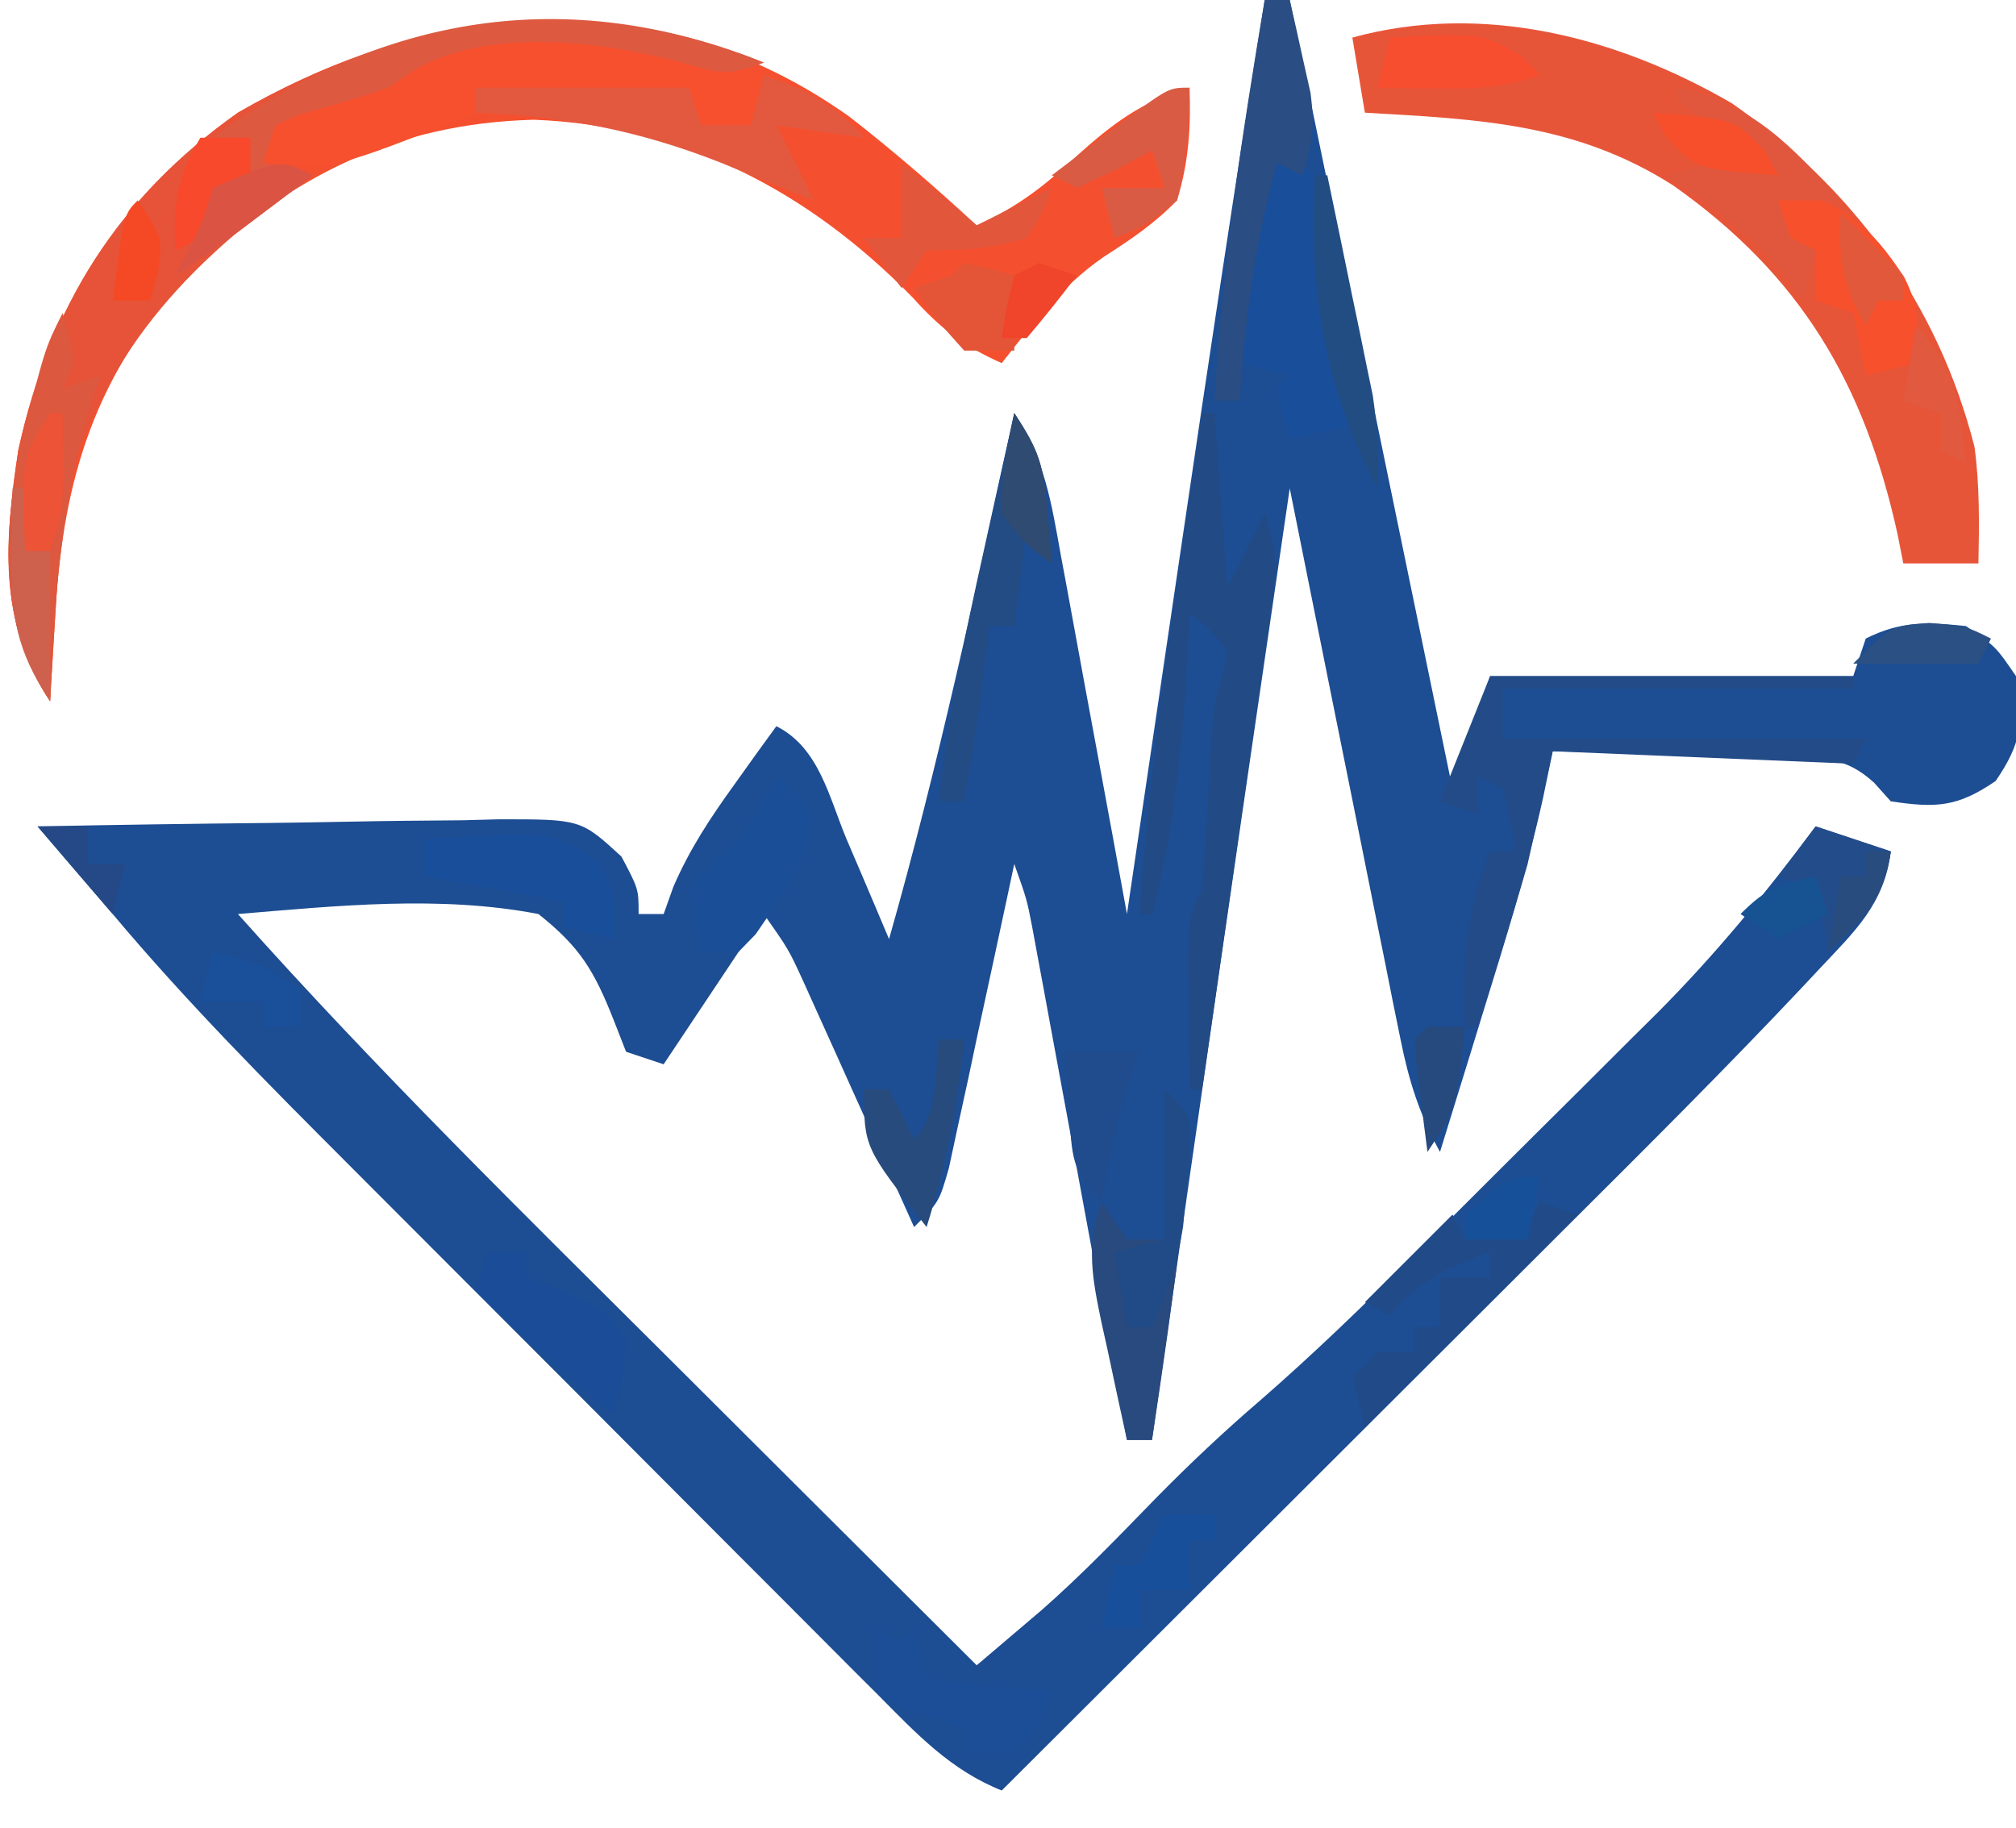 <?xml version="1.0" encoding="UTF-8"?>
<svg version="1.1" xmlns="http://www.w3.org/2000/svg" width="161" height="146">
<path d="M0 0 C0.66 0 1.32 0 2 0 C6.29 20.79 10.58 41.58 15 63 C15.99 60.03 16.98 57.06 18 54 C27.57 54 37.14 54 47 54 C47.33 53.01 47.66 52.02 48 51 C50.841 49.58 52.855 49.685 56 50 C58.375 51.625 58.375 51.625 60 54 C60.612 57.672 60.487 59.288 58.375 62.375 C55.322 64.464 53.63 64.541 50 64 C49.559 63.507 49.117 63.013 48.663 62.505 C46.311 60.377 44.592 60.571 41.457 60.488 C40.384 60.453 39.311 60.417 38.205 60.381 C37.086 60.358 35.966 60.336 34.812 60.312 C33.681 60.278 32.55 60.244 31.385 60.209 C28.59 60.126 25.795 60.057 23 60 C22.745 61.236 22.49 62.472 22.227 63.746 C20.922 69.615 19.156 75.324 17.375 81.062 C17.05 82.119 16.725 83.175 16.391 84.264 C15.597 86.843 14.8 89.422 14 92 C12.376 89.044 11.519 86.349 10.855 83.048 C10.655 82.067 10.455 81.086 10.249 80.076 C9.936 78.499 9.936 78.499 9.617 76.891 C9.398 75.809 9.179 74.727 8.953 73.612 C8.255 70.159 7.565 66.705 6.875 63.25 C6.403 60.907 5.93 58.565 5.457 56.223 C4.299 50.483 3.147 44.742 2 39 C-3.557 76.992 -3.557 76.992 -9 115 C-9.66 115 -10.32 115 -11 115 C-11.356 113.07 -11.356 113.07 -11.719 111.1 C-12.598 106.331 -13.48 101.562 -14.363 96.793 C-14.745 94.728 -15.126 92.663 -15.507 90.598 C-16.053 87.631 -16.602 84.665 -17.152 81.699 C-17.407 80.312 -17.407 80.312 -17.667 78.896 C-17.827 78.035 -17.987 77.175 -18.152 76.288 C-18.292 75.531 -18.432 74.773 -18.576 73.993 C-19.002 71.807 -19.002 71.807 -20 69 C-20.171 69.807 -20.343 70.615 -20.519 71.447 C-21.297 75.091 -22.086 78.733 -22.875 82.375 C-23.144 83.646 -23.414 84.917 -23.691 86.227 C-23.956 87.438 -24.22 88.65 -24.492 89.898 C-24.854 91.579 -24.854 91.579 -25.222 93.294 C-26 96 -26 96 -28 98 C-28.292 97.349 -28.585 96.699 -28.886 96.028 C-30.213 93.08 -31.544 90.134 -32.875 87.188 C-33.335 86.163 -33.795 85.139 -34.27 84.084 C-34.714 83.101 -35.159 82.118 -35.617 81.105 C-36.026 80.199 -36.434 79.294 -36.855 78.36 C-38.02 75.823 -38.02 75.823 -40 73 C-42.64 76.96 -45.28 80.92 -48 85 C-48.99 84.67 -49.98 84.34 -51 84 C-51.324 83.174 -51.647 82.347 -51.98 81.496 C-53.532 77.564 -54.65 75.654 -58 73 C-65.834 71.486 -74.098 72.341 -82 73 C-70.967 85.38 -59.134 96.984 -47.389 108.68 C-44.631 111.427 -41.876 114.178 -39.121 116.928 C-33.75 122.288 -28.376 127.645 -23 133 C-21.895 132.063 -20.792 131.125 -19.689 130.185 C-19.075 129.663 -18.46 129.14 -17.827 128.602 C-14.592 125.765 -11.627 122.669 -8.627 119.588 C-5.942 116.86 -3.194 114.273 -0.287 111.781 C3.887 108.144 7.837 104.324 11.754 100.414 C12.458 99.713 13.163 99.012 13.889 98.289 C15.367 96.816 16.843 95.342 18.318 93.867 C20.555 91.633 22.8 89.406 25.045 87.18 C26.49 85.737 27.935 84.295 29.379 82.852 C30.04 82.198 30.7 81.545 31.381 80.871 C36.014 76.215 40.072 71.263 44 66 C46.97 66.99 46.97 66.99 50 68 C49.477 72.208 47.147 74.351 44.311 77.37 C43.579 78.152 43.579 78.152 42.833 78.949 C36.697 85.457 30.357 91.767 24.02 98.078 C22.712 99.384 21.405 100.689 20.098 101.995 C16.699 105.39 13.297 108.783 9.895 112.174 C6.406 115.652 2.921 119.133 -0.564 122.613 C-7.373 129.412 -14.186 136.207 -21 143 C-25.082 141.378 -27.819 138.456 -30.851 135.392 C-31.425 134.819 -32 134.247 -32.592 133.657 C-34.489 131.763 -36.38 129.862 -38.27 127.961 C-39.592 126.637 -40.915 125.314 -42.238 123.991 C-45.012 121.215 -47.783 118.436 -50.552 115.654 C-54.084 112.105 -57.622 108.563 -61.163 105.023 C-63.898 102.288 -66.63 99.55 -69.361 96.812 C-70.663 95.506 -71.967 94.201 -73.27 92.896 C-79.723 86.436 -86.126 80 -92 73 C-93.145 71.666 -94.291 70.333 -95.438 69 C-96.283 68.01 -97.129 67.02 -98 66 C-91.807 65.876 -85.615 65.786 -79.421 65.725 C-77.314 65.7 -75.207 65.666 -73.101 65.623 C-70.072 65.562 -67.045 65.534 -64.016 65.512 C-62.603 65.473 -62.603 65.473 -61.162 65.434 C-54.621 65.431 -54.621 65.431 -51.374 68.406 C-50 71 -50 71 -50 73 C-49.34 73 -48.68 73 -48 73 C-47.745 72.285 -47.49 71.569 -47.227 70.832 C-45.912 67.798 -44.305 65.368 -42.375 62.688 C-41.743 61.804 -41.112 60.921 -40.461 60.012 C-39.979 59.348 -39.497 58.684 -39 58 C-35.581 59.709 -34.798 63.675 -33.375 67.062 C-33.05 67.821 -32.725 68.58 -32.391 69.361 C-31.588 71.238 -30.793 73.119 -30 75 C-26.054 61.144 -23.061 47.073 -20 33 C-17.563 36.656 -17.036 40.147 -16.273 44.387 C-16.121 45.204 -15.968 46.021 -15.811 46.863 C-15.326 49.47 -14.85 52.079 -14.375 54.688 C-14.048 56.456 -13.719 58.225 -13.391 59.994 C-12.586 64.328 -11.791 68.664 -11 73 C-10.906 72.366 -10.813 71.731 -10.716 71.078 C-9.728 64.376 -8.738 57.674 -7.747 50.972 C-7.379 48.483 -7.011 45.994 -6.644 43.505 C-4.503 28.991 -2.329 14.485 0 0 Z " fill="#1D4D92" transform="translate(101,0)"/>
<path d="M0 0 C3.535 2.744 6.893 5.664 10.184 8.695 C13.354 7.283 15.592 5.559 18.121 3.195 C21 0.607 23.388 -1.237 27.184 -2.305 C27.296 0.856 27.117 3.662 26.184 6.695 C24.38 8.555 22.506 9.814 20.328 11.211 C17.006 13.511 14.655 16.532 12.184 19.695 C9.173 18.362 7.307 16.951 5.121 14.508 C-3.219 5.953 -13.257 0.708 -25.191 0.258 C-36.367 0.558 -44.813 4.876 -52.723 12.543 C-60.131 20.438 -62.767 28.829 -63.379 39.445 C-63.422 40.143 -63.465 40.84 -63.51 41.559 C-63.615 43.271 -63.716 44.983 -63.816 46.695 C-67.955 40.487 -67.444 33.83 -66.355 26.656 C-63.838 15.193 -58.438 6.514 -48.816 -0.305 C-33.096 -9.381 -15.332 -10.877 0 0 Z " fill="#F4502F" transform="translate(67.816,9.305)"/>
<path d="M0 0 C9.642 6.746 16.425 15.907 19.375 27.438 C19.796 30.553 19.749 33.612 19.688 36.75 C17.707 36.75 15.727 36.75 13.688 36.75 C13.541 36 13.394 35.25 13.242 34.477 C10.592 22.384 5.493 13.746 -4.688 6.562 C-12.474 1.585 -20.277 1.266 -29.312 0.75 C-29.642 -1.23 -29.973 -3.21 -30.312 -5.25 C-19.938 -8.092 -9.172 -5.326 0 0 Z " fill="#E75539" transform="translate(138.312,8.25)"/>
<path d="M0 0 C-3 1 -3 1 -6.312 0.062 C-12.79 -1.695 -21.597 -2.845 -27.629 0.426 C-28.411 0.945 -29.194 1.465 -30 2 C-32.351 2.819 -34.711 3.489 -37.109 4.156 C-37.733 4.435 -38.357 4.713 -39 5 C-39.33 5.99 -39.66 6.98 -40 8 C-38.68 8.33 -37.36 8.66 -36 9 C-36.744 9.51 -36.744 9.51 -37.504 10.031 C-46.77 16.642 -53.762 24.547 -56 36 C-56.223 38.587 -56.413 41.16 -56.562 43.75 C-56.606 44.447 -56.649 45.145 -56.693 45.863 C-56.799 47.575 -56.9 49.288 -57 51 C-61.139 44.791 -60.627 38.135 -59.539 30.961 C-57.021 19.497 -51.622 10.818 -42 4 C-28.648 -3.709 -14.615 -5.902 0 0 Z " fill="#E65338" transform="translate(61,5)"/>
<path d="M0 0 C-0.33 1.65 -0.66 3.3 -1 5 C-3.438 4.625 -3.438 4.625 -6 4 C-6.495 3.01 -6.495 3.01 -7 2 C-9.714 1.688 -12.339 1.487 -15.062 1.375 C-15.821 1.336 -16.58 1.298 -17.361 1.258 C-19.24 1.163 -21.12 1.081 -23 1 C-23 1.66 -23 2.32 -23 3 C-34.522 7.592 -34.522 7.592 -40 7 C-39.801 5.133 -39.801 5.133 -39 3 C-36.855 1.805 -36.855 1.805 -34.188 0.875 C-30.54 -0.399 -30.54 -0.399 -27.086 -2.098 C-18.908 -5.635 -8.045 -2.758 0 0 Z " fill="#F6502F" transform="translate(61,6)"/>
<path d="M0 0 C0.33 0 0.66 0 1 0 C1.33 4.62 1.66 9.24 2 14 C2.99 12.02 3.98 10.04 5 8 C6.017 11.051 6.006 12.206 5.563 15.288 C5.443 16.149 5.322 17.009 5.199 17.896 C5.062 18.821 4.926 19.746 4.785 20.699 C4.651 21.649 4.516 22.6 4.377 23.579 C3.946 26.616 3.504 29.652 3.062 32.688 C2.768 34.745 2.475 36.803 2.182 38.861 C1.462 43.909 0.733 48.955 0 54 C-0.33 54 -0.66 54 -1 54 C-1.027 51.708 -1.046 49.417 -1.062 47.125 C-1.074 45.849 -1.086 44.573 -1.098 43.258 C-1 40 -1 40 0 38 C0.208 35.538 0.374 33.091 0.5 30.625 C0.874 23.403 0.874 23.403 1.719 20.711 C1.812 20.146 1.904 19.582 2 19 C0.646 17.228 0.646 17.228 -1 16 C-1.049 16.978 -1.098 17.957 -1.148 18.965 C-1.559 26.162 -2.159 33.003 -4 40 C-4.33 40 -4.66 40 -5 40 C-4.376 31.016 -3.253 22.156 -1.938 13.25 C-1.751 11.969 -1.565 10.687 -1.373 9.367 C-0.919 6.244 -0.461 3.122 0 0 Z " fill="#224A84" transform="translate(96,33)"/>
<path d="M0 0 C9.57 0 19.14 0 29 0 C29 0.33 29 0.66 29 1 C19.76 1 10.52 1 1 1 C1 2.32 1 3.64 1 5 C10.57 5 20.14 5 30 5 C29.67 5.66 29.34 6.32 29 7 C21.08 6.67 13.16 6.34 5 6 C4.34 8.97 3.68 11.94 3 15 C2.321 17.363 1.615 19.718 0.875 22.062 C0.345 23.751 0.345 23.751 -0.195 25.473 C-0.461 26.307 -0.726 27.141 -1 28 C-1.33 28 -1.66 28 -2 28 C-2.18 22.78 -1.971 18.927 0 14 C0.66 14 1.32 14 2 14 C1.656 11.527 1.656 11.527 1 9 C0.34 8.67 -0.32 8.34 -1 8 C-1 8.99 -1 9.98 -1 11 C-1.99 10.67 -2.98 10.34 -4 10 C-2.68 6.7 -1.36 3.4 0 0 Z " fill="#234B87" transform="translate(119,54)"/>
<path d="M0 0 C1.961 0.684 1.961 0.684 4 2 C4.539 4.285 4.539 4.285 4.625 7.062 C4.906 12.259 5.758 16.95 7 22 C5.35 22.33 3.7 22.66 2 23 C1.438 21.062 1.438 21.062 1 19 C1.33 18.67 1.66 18.34 2 18 C0.68 17.67 -0.64 17.34 -2 17 C-2.218 10.998 -1.506 5.808 0 0 Z " fill="#194E9A" transform="translate(101,12)"/>
<path d="M0 0 C-3 1 -3 1 -6.312 0.062 C-12.79 -1.695 -21.597 -2.845 -27.629 0.426 C-28.411 0.945 -29.194 1.465 -30 2 C-32.351 2.819 -34.711 3.489 -37.109 4.156 C-37.733 4.435 -38.357 4.713 -39 5 C-39.33 5.99 -39.66 6.98 -40 8 C-38.68 8.33 -37.36 8.66 -36 9 C-37.27 9.959 -38.541 10.917 -39.812 11.875 C-40.874 12.676 -40.874 12.676 -41.957 13.492 C-43.605 14.708 -45.296 15.864 -47 17 C-46.691 16.402 -46.381 15.804 -46.062 15.188 C-44.898 12.91 -44.898 12.91 -44 10 C-43.01 10 -42.02 10 -41 10 C-41.33 9.01 -41.66 8.02 -42 7 C-42.66 6.67 -43.32 6.34 -44 6 C-30.609 -3.782 -15.748 -6.36 0 0 Z " fill="#DD5940" transform="translate(61,5)"/>
<path d="M0 0 C1.125 3.75 1.125 3.75 0 6 C0.99 5.67 1.98 5.34 3 5 C2.795 5.62 2.59 6.24 2.379 6.879 C-0.079 14.957 -0.671 22.606 -1 31 C-5.168 24.748 -4.743 17.873 -3.363 10.68 C-1.434 2.868 -1.434 2.868 0 0 Z " fill="#DC583F" transform="translate(5,25)"/>
<path d="M0 0 C2 2 2 2 2.047 4.328 C1.949 5.292 1.851 6.257 1.75 7.25 C1.643 8.312 1.536 9.374 1.426 10.469 C0.719 16.328 -0.111 22.166 -1 28 C-1.66 28 -2.32 28 -3 28 C-3.532 25.585 -4.051 23.169 -4.562 20.75 C-4.714 20.068 -4.865 19.386 -5.021 18.684 C-5.752 15.182 -6.322 12.397 -5 9 C-4.01 10.485 -4.01 10.485 -3 12 C-2.01 12 -1.02 12 0 12 C0 8.04 0 4.08 0 0 Z " fill="#284A7E" transform="translate(93,87)"/>
<path d="M0 0 C5.13 1.074 7.324 2.944 10.098 7.18 C11.272 9.548 11.394 11.401 11 14 C9.68 14.33 8.36 14.66 7 15 C6.67 13.35 6.34 11.7 6 10 C5.01 9.67 4.02 9.34 3 9 C3 7.68 3 6.36 3 5 C1.68 4.34 0.36 3.68 -1 3 C-0.67 2.01 -0.34 1.02 0 0 Z " fill="#F6502D" transform="translate(142,15)"/>
<path d="M0 0 C0.66 0 1.32 0 2 0 C2.365 1.581 2.717 3.165 3.062 4.75 C3.26 5.632 3.457 6.513 3.66 7.422 C3.998 9.987 3.812 11.571 3 14 C2.34 13.67 1.68 13.34 1 13 C-0.79 19.325 -1.542 25.449 -2 32 C-2.66 32 -3.32 32 -4 32 C-3.437 21.194 -1.79 10.659 0 0 Z " fill="#2A4D83" transform="translate(101,0)"/>
<path d="M0 0 C3.375 1.186 5.647 2.276 8 5 C5.69 4.67 3.38 4.34 1 4 C1.99 5.98 2.98 7.96 4 10 C1.493 8.998 -1.012 7.995 -3.508 6.965 C-10.038 4.401 -15.997 3.271 -23 3 C-23 2.34 -23 1.68 -23 1 C-17.39 1 -11.78 1 -6 1 C-5.67 1.99 -5.34 2.98 -5 4 C-3.68 4 -2.36 4 -1 4 C-0.67 2.68 -0.34 1.36 0 0 Z " fill="#E2593F" transform="translate(61,6)"/>
<path d="M0 0 C0.99 0.33 1.98 0.66 3 1 C-2.61 6.61 -8.22 12.22 -14 18 C-14.33 16.68 -14.66 15.36 -15 14 C-14.34 13.34 -13.68 12.68 -13 12 C-12.01 12 -11.02 12 -10 12 C-10 11.34 -10 10.68 -10 10 C-9.34 10 -8.68 10 -8 10 C-8 8.68 -8 7.36 -8 6 C-6.68 6 -5.36 6 -4 6 C-4 5.34 -4 4.68 -4 4 C-7.375 5.186 -9.647 6.276 -12 9 C-12.66 8.67 -13.32 8.34 -14 8 C-11.69 5.69 -9.38 3.38 -7 1 C-6.67 1.66 -6.34 2.32 -6 3 C-3.527 2.656 -3.527 2.656 -1 2 C-0.67 1.34 -0.34 0.68 0 0 Z " fill="#214A89" transform="translate(123,96)"/>
<path d="M0 0 C0.99 0 1.98 0 3 0 C3 0.66 3 1.32 3 2 C3.763 2.268 4.526 2.536 5.312 2.812 C9.497 4.661 9.497 4.661 11 7 C10.688 10.188 10.688 10.188 10 13 C6.194 9.792 2.454 6.593 -1 3 C-0.67 2.01 -0.34 1.02 0 0 Z " fill="#1A4C97" transform="translate(39,100)"/>
<path d="M0 0 C2.024 3.035 2.321 4.194 2.625 7.688 C2.7 8.496 2.775 9.304 2.852 10.137 C2.925 11.059 2.925 11.059 3 12 C2.34 11.01 1.68 10.02 1 9 C0.67 11.64 0.34 14.28 0 17 C-0.66 17 -1.32 17 -2 17 C-2.144 18.196 -2.289 19.392 -2.438 20.625 C-2.87 24.101 -3.396 27.55 -4 31 C-4.66 31 -5.32 31 -6 31 C-5.29 24.213 -3.924 17.656 -2.438 11 C-2.204 9.939 -1.97 8.878 -1.729 7.785 C-1.156 5.189 -0.579 2.594 0 0 Z " fill="#244C84" transform="translate(81,33)"/>
<path d="M0 0 C5.988 1.314 9.034 4.612 13 9 C11.333 9 9.667 9 8 9 C8.33 9.99 8.66 10.98 9 12 C9.66 12.33 10.32 12.66 11 13 C10.67 14.32 10.34 15.64 10 17 C9.227 15.917 9.227 15.917 8.438 14.812 C5.566 11.499 2.629 9.443 -1 7 C1.892 6.174 3.887 6 7 6 C6.495 5.651 5.989 5.301 5.469 4.941 C4.494 4.259 4.494 4.259 3.5 3.562 C2.85 3.11 2.201 2.658 1.531 2.191 C1.026 1.798 0.521 1.405 0 1 C0 0.67 0 0.34 0 0 Z " fill="#E0573D" transform="translate(134,7)"/>
<path d="M0 0 C1.562 1.25 1.562 1.25 3 3 C2.57 6.082 1.402 8.229 -0.375 10.75 C-0.795 11.364 -1.215 11.977 -1.648 12.609 C-2.317 13.298 -2.317 13.298 -3 14 C-3.99 14 -4.98 14 -6 14 C-6.75 11.75 -6.75 11.75 -7 9 C-5.25 7 -5.25 7 -3 5 C-1.957 3.36 -0.944 1.699 0 0 Z " fill="#1A4E96" transform="translate(62,62)"/>
<path d="M0 0 C10.043 -0.623 10.043 -0.623 13.688 1.75 C15 4 15 4 15 8 C13.68 7.67 12.36 7.34 11 7 C11 6.34 11 5.68 11 5 C7.37 4.34 3.74 3.68 0 3 C0 2.01 0 1.02 0 0 Z " fill="#184E9A" transform="translate(34,67)"/>
<path d="M0 0 C0.99 0.495 0.99 0.495 2 1 C2.33 0.67 2.66 0.34 3 0 C3.33 1.32 3.66 2.64 4 4 C8.979 4.754 8.979 4.754 14 5 C13 8 13 8 11 10 C9.68 10 8.36 10 7 10 C7 9.34 7 8.68 7 8 C6.031 7.691 5.061 7.381 4.062 7.062 C1 6 1 6 0 5 C-0.041 3.334 -0.043 1.666 0 0 Z " fill="#1B4E97" transform="translate(70,130)"/>
<path d="M0 0 C-0.071 3.075 -0.248 6.011 -1 9 C-3.562 11.062 -3.562 11.062 -6 12 C-6.33 10.68 -6.66 9.36 -7 8 C-5.35 8 -3.7 8 -2 8 C-2.33 7.01 -2.66 6.02 -3 5 C-3.949 5.516 -4.897 6.031 -5.875 6.562 C-6.906 7.037 -7.938 7.511 -9 8 C-9.66 7.67 -10.32 7.34 -11 7 C-9.71 6.019 -8.418 5.04 -7.125 4.062 C-6.046 3.245 -6.046 3.245 -4.945 2.41 C-1.62 0 -1.62 0 0 0 Z " fill="#DA5B43" transform="translate(95,7)"/>
<path d="M0 0 C7.385 -0.369 7.385 -0.369 10.5 1.5 C10.995 1.995 11.49 2.49 12 3 C8.985 4.005 6.958 4.103 3.812 4.062 C2.461 4.049 2.461 4.049 1.082 4.035 C0.395 4.024 -0.292 4.012 -1 4 C-0.67 2.68 -0.34 1.36 0 0 Z " fill="#F84E30" transform="translate(111,3)"/>
<path d="M0 0 C1.98 0.66 3.96 1.32 6 2 C5.458 5.796 3.799 7.472 1 10 C0.67 8.35 0.34 6.7 0 5 C-0.99 4.67 -1.98 4.34 -3 4 C-2.01 2.68 -1.02 1.36 0 0 Z " fill="#234C8B" transform="translate(145,66)"/>
<path d="M0 0 C0.66 0 1.32 0 2 0 C1.449 5.239 0.571 9.974 -1 15 C-6 8.636 -6 8.636 -6 4 C-5.34 4 -4.68 4 -4 4 C-3.34 5.32 -2.68 6.64 -2 8 C-0.032 6.032 -0.338 2.652 0 0 Z " fill="#284B7E" transform="translate(75,83)"/>
<path d="M0 0 C1.32 0 2.64 0 4 0 C4 0.66 4 1.32 4 2 C3.34 2 2.68 2 2 2 C2 3.32 2 4.64 2 6 C0.68 6 -0.64 6 -2 6 C-2 6.99 -2 7.98 -2 9 C-2.99 9 -3.98 9 -5 9 C-4.67 7.35 -4.34 5.7 -4 4 C-3.34 4 -2.68 4 -2 4 C-1.34 2.68 -0.68 1.36 0 0 Z " fill="#174F9A" transform="translate(93,121)"/>
<path d="M0 0 C0.33 0 0.66 0 1 0 C1.675 3.228 2.338 6.457 3 9.688 C3.191 10.6 3.382 11.512 3.578 12.451 C3.759 13.337 3.939 14.224 4.125 15.137 C4.293 15.948 4.46 16.76 4.633 17.596 C5.015 20.101 5.063 22.471 5 25 C0.719 16.829 -0.47 9.164 0 0 Z " fill="#224D82" transform="translate(105,14)"/>
<path d="M0 0 C1.98 1.65 3.96 3.3 6 5 C6.619 4.691 7.237 4.381 7.875 4.062 C9.25 3.375 10.625 2.688 12 2 C11.312 3.938 11.312 3.938 10 6 C7.204 6.86 4.928 7 2 7 C1.01 8.485 1.01 8.485 0 10 C-0.99 8.68 -1.98 7.36 -3 6 C-2.01 6 -1.02 6 0 6 C0 4.02 0 2.04 0 0 Z " fill="#E2563B" transform="translate(72,13)"/>
<path d="M0 0 C2 2 2 2 2.047 4.645 C1.949 5.69 1.851 6.735 1.75 7.812 C1.662 8.85 1.575 9.888 1.484 10.957 C1.015 13.906 0.223 16.287 -1 19 C-1.66 19 -2.32 19 -3 19 C-3.33 17.02 -3.66 15.04 -4 13 C-2.68 12.67 -1.36 12.34 0 12 C0 8.04 0 4.08 0 0 Z " fill="#204B87" transform="translate(93,87)"/>
<path d="M0 0 C2.062 0.438 2.062 0.438 4 1 C4 2.98 4 4.96 4 7 C2.68 7 1.36 7 0 7 C-2.25 4.5 -2.25 4.5 -4 2 C-3.01 1.67 -2.02 1.34 -1 1 C-0.67 0.67 -0.34 0.34 0 0 Z " fill="#E45537" transform="translate(77,21)"/>
<path d="M0 0 C1.98 0 3.96 0 6 0 C5.691 0.866 5.381 1.732 5.062 2.625 C4.075 5.762 3.464 8.751 3 12 C0.505 9.505 0.641 8.327 0.375 4.875 C0.3 3.965 0.225 3.055 0.148 2.117 C0.099 1.419 0.05 0.72 0 0 Z " fill="#204C8D" transform="translate(85,84)"/>
<path d="M0 0 C0.33 0 0.66 0 1 0 C1 1.65 1 3.3 1 5 C1.66 5 2.32 5 3 5 C3 8.96 3 12.92 3 17 C0.253 12.879 -0.119 10.157 -0.062 5.312 C-0.053 4.319 -0.044 3.325 -0.035 2.301 C-0.024 1.542 -0.012 0.782 0 0 Z " fill="#CE614E" transform="translate(1,39)"/>
<path d="M0 0 C1.32 0 2.64 0 4 0 C4 1.32 4 2.64 4 4 C3.01 4 2.02 4 1 4 C0.876 4.639 0.752 5.279 0.625 5.938 C0.419 6.618 0.212 7.299 0 8 C-0.99 8.495 -0.99 8.495 -2 9 C-2.201 5.375 -1.858 3.135 0 0 Z " fill="#F8492C" transform="translate(16,11)"/>
<path d="M0 0 C0.99 0 1.98 0 3 0 C2.25 6.625 2.25 6.625 0 10 C-0.194 8.522 -0.38 7.042 -0.562 5.562 C-0.667 4.739 -0.771 3.915 -0.879 3.066 C-0.919 2.384 -0.959 1.703 -1 1 C-0.67 0.67 -0.34 0.34 0 0 Z " fill="#264A7E" transform="translate(114,82)"/>
<path d="M0 0 C2.962 0.613 4.381 1.254 7 3 C7 3.99 7 4.98 7 6 C6.01 6 5.02 6 4 6 C4 5.34 4 4.68 4 4 C2.35 4 0.7 4 -1 4 C-0.67 2.68 -0.34 1.36 0 0 Z " fill="#1A4F99" transform="translate(17,76)"/>
<path d="M0 0 C0.33 0 0.66 0 1 0 C1.125 7.625 1.125 7.625 0 11 C-0.66 11 -1.32 11 -2 11 C-2.286 3.571 -2.286 3.571 0 0 Z " fill="#ED5336" transform="translate(4,33)"/>
<path d="M0 0 C3.15 3.423 3.562 6.443 4 11 C3.34 10.67 2.68 10.34 2 10 C2 9.01 2 8.02 2 7 C1.01 6.67 0.02 6.34 -1 6 C-0.67 4.02 -0.34 2.04 0 0 Z " fill="#E1593E" transform="translate(153,26)"/>
<path d="M0 0 C6.523 0.492 6.523 0.492 8.938 3.062 C9.288 3.702 9.639 4.341 10 5 C3.477 4.508 3.477 4.508 1.062 1.938 C0.712 1.298 0.361 0.659 0 0 Z " fill="#F74F2C" transform="translate(132,9)"/>
<path d="M0 0 C2.938 0.25 2.938 0.25 4.938 1.25 C4.607 1.91 4.277 2.57 3.938 3.25 C0.637 3.25 -2.663 3.25 -6.062 3.25 C-3.062 0.25 -3.062 0.25 0 0 Z " fill="#2B5084" transform="translate(154.062,49.75)"/>
<path d="M0 0 C-1.27 0.959 -2.541 1.917 -3.812 2.875 C-4.874 3.676 -4.874 3.676 -5.957 4.492 C-7.605 5.708 -9.296 6.864 -11 8 C-10.691 7.402 -10.381 6.804 -10.062 6.188 C-8.898 3.91 -8.898 3.91 -8 1 C-2.598 -1.299 -2.598 -1.299 0 0 Z " fill="#DB5342" transform="translate(25,14)"/>
<path d="M0 0 C2.024 3.035 2.321 4.194 2.625 7.688 C2.7 8.496 2.775 9.304 2.852 10.137 C2.901 10.752 2.95 11.366 3 12 C0.938 10.5 0.938 10.5 -1 8 C-1.059 5.176 -0.56 2.798 0 0 Z " fill="#304B71" transform="translate(81,33)"/>
<path d="M0 0 C1.709 1.623 3.374 3.293 5 5 C5 5.66 5 6.32 5 7 C4.34 7 3.68 7 3 7 C2.67 7.66 2.34 8.32 2 9 C0.142 5.865 -0.201 3.625 0 0 Z " fill="#E1593A" transform="translate(147,17)"/>
<path d="M0 0 C-0.33 1.65 -0.66 3.3 -1 5 C-2.65 5 -4.3 5 -6 5 C-6 4.34 -6 3.68 -6 3 C-2.538 0 -2.538 0 0 0 Z " fill="#155099" transform="translate(123,94)"/>
<path d="M0 0 C0.33 0.99 0.66 1.98 1 3 C-0.98 3.99 -0.98 3.99 -3 5 C-3.99 4.34 -4.98 3.68 -6 3 C-3.861 0.861 -2.867 0.573 0 0 Z " fill="#175293" transform="translate(145,70)"/>
<path d="M0 0 C1.32 0 2.64 0 4 0 C4 0.99 4 1.98 4 3 C4.99 3 5.98 3 7 3 C6.67 4.32 6.34 5.64 6 7 C4.02 4.69 2.04 2.38 0 0 Z " fill="#254886" transform="translate(3,66)"/>
<path d="M0 0 C0.66 0 1.32 0 2 0 C1.458 3.796 -0.201 5.472 -3 8 C-2.67 6.02 -2.34 4.04 -2 2 C-1.34 2 -0.68 2 0 2 C0 1.34 0 0.68 0 0 Z " fill="#284C7E" transform="translate(149,68)"/>
<path d="M0 0 C0.99 0.33 1.98 0.66 3 1 C1.719 2.707 0.382 4.374 -1 6 C-1.66 6 -2.32 6 -3 6 C-2.625 3.562 -2.625 3.562 -2 1 C-1.34 0.67 -0.68 0.34 0 0 Z " fill="#F0442B" transform="translate(83,21)"/>
<path d="M0 0 C2 3 2 3 1.625 5.688 C1.419 6.451 1.212 7.214 1 8 C0.01 8 -0.98 8 -2 8 C-1.125 1.125 -1.125 1.125 0 0 Z " fill="#F54925" transform="translate(11,16)"/>
</svg>
